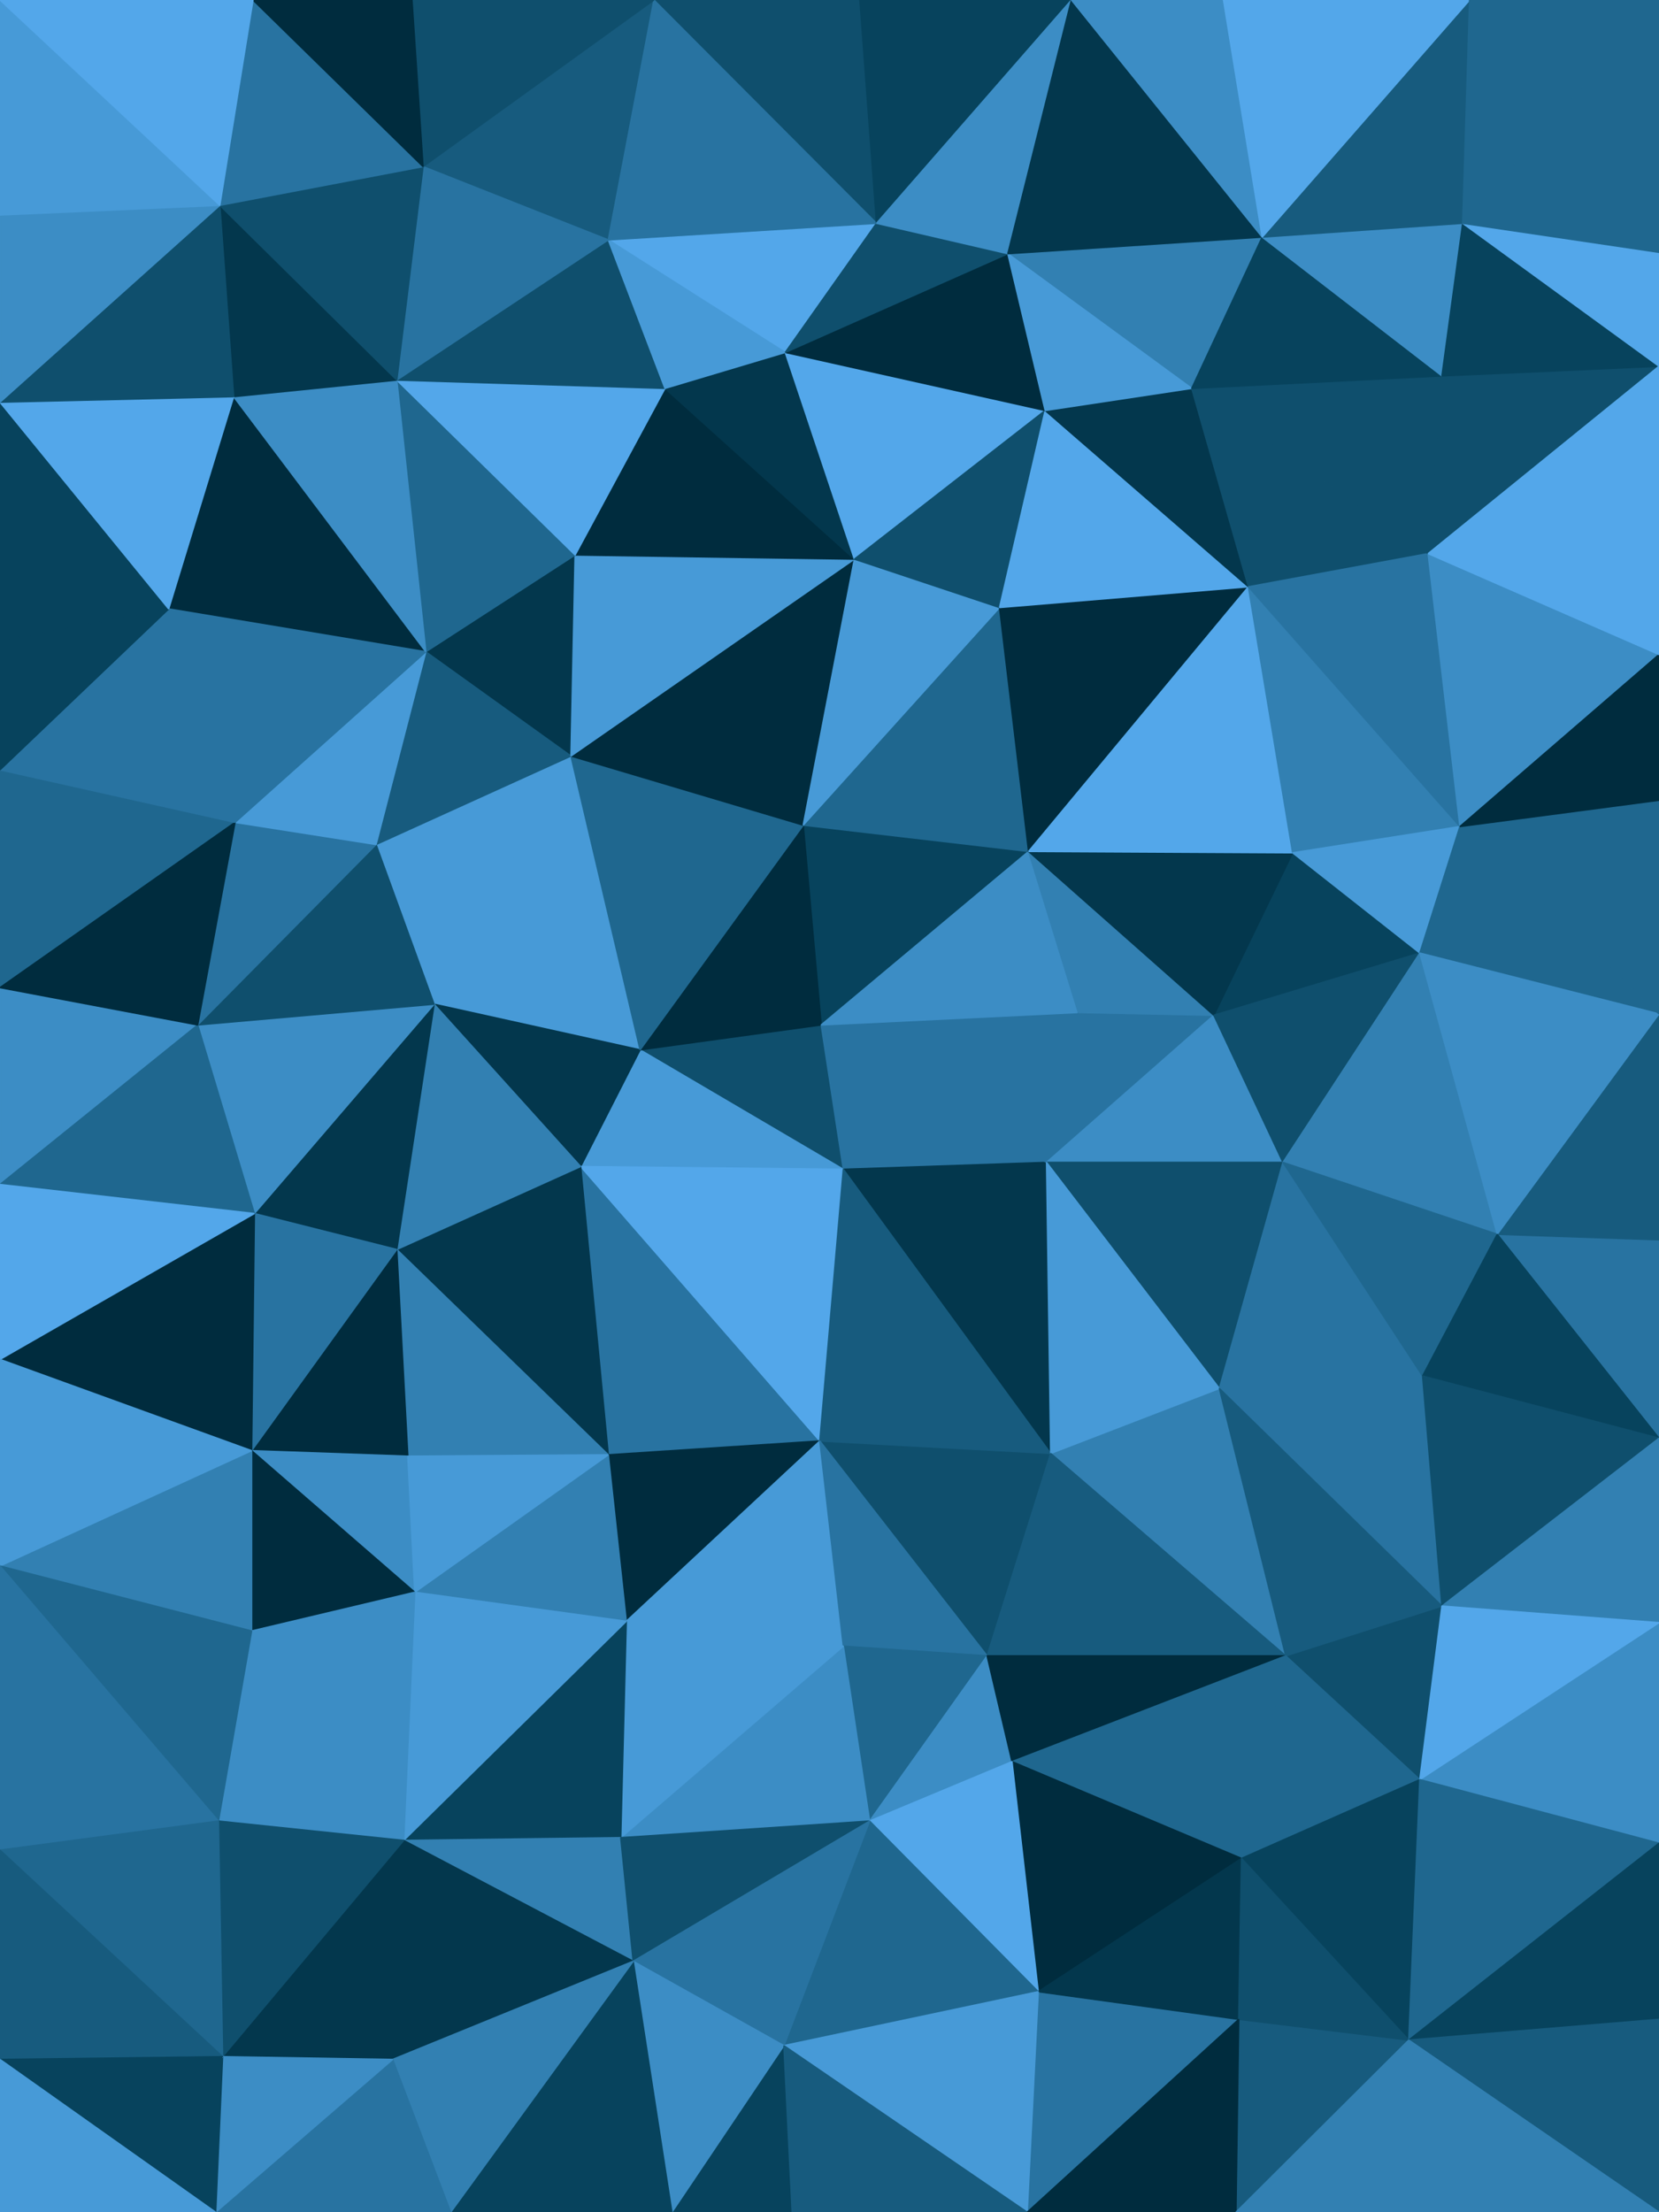 <svg id="visual" viewBox="0 0 1200 1600" width="1200" height="1600" xmlns="http://www.w3.org/2000/svg" xmlns:xlink="http://www.w3.org/1999/xlink" version="1.1"><g stroke-width="1" stroke-linejoin="bevel"><path d="M610 845.7L594 741.3L463 759.3Z" fill="#0f4f6d" stroke="#0f4f6d"></path><path d="M463 759.3L420 843.7L610 845.7Z" fill="#479ad7" stroke="#479ad7"></path><path d="M744 615.8L581 596.8L594 741.3Z" fill="#07435d" stroke="#07435d"></path><path d="M594 741.3L581 596.8L463 759.3Z" fill="#002c3e" stroke="#002c3e"></path><path d="M610 845.7L757 840.7L594 741.3Z" fill="#2873a1" stroke="#2873a1"></path><path d="M413 546.8L314 726.3L463 759.3Z" fill="#479ad7" stroke="#479ad7"></path><path d="M463 759.3L314 726.3L420 843.7Z" fill="#03374d" stroke="#03374d"></path><path d="M440 1052.2L593 1042.2L420 843.7Z" fill="#2873a1" stroke="#2873a1"></path><path d="M420 843.7L593 1042.2L610 845.7Z" fill="#53a7ea" stroke="#53a7ea"></path><path d="M610 845.7L760 1051.2L757 840.7Z" fill="#03374d" stroke="#03374d"></path><path d="M757 840.7L780 732.3L594 741.3Z" fill="#2873a1" stroke="#2873a1"></path><path d="M287 903.7L440 1052.2L420 843.7Z" fill="#03374d" stroke="#03374d"></path><path d="M314 726.3L287 903.7L420 843.7Z" fill="#3280b2" stroke="#3280b2"></path><path d="M780 732.3L744 615.8L594 741.3Z" fill="#3c8dc5" stroke="#3c8dc5"></path><path d="M308 471.4L413 546.8L416 401.4Z" fill="#03374d" stroke="#03374d"></path><path d="M581 596.8L413 546.8L463 759.3Z" fill="#1f678f" stroke="#1f678f"></path><path d="M413 546.8L272 610.8L314 726.3Z" fill="#479ad7" stroke="#479ad7"></path><path d="M314 726.3L184 877.7L287 903.7Z" fill="#03374d" stroke="#03374d"></path><path d="M714 1197.6L760 1051.2L593 1042.2Z" fill="#0f4f6d" stroke="#0f4f6d"></path><path d="M593 1042.2L760 1051.2L610 845.7Z" fill="#175b7e" stroke="#175b7e"></path><path d="M757 840.7L878 734.3L780 732.3Z" fill="#2873a1" stroke="#2873a1"></path><path d="M287 903.7L295 1053.2L440 1052.2Z" fill="#3280b2" stroke="#3280b2"></path><path d="M440 1052.2L453 1172.6L593 1042.2Z" fill="#002c3e" stroke="#002c3e"></path><path d="M928 840.7L878 734.3L757 840.7Z" fill="#3c8dc5" stroke="#3c8dc5"></path><path d="M780 732.3L878 734.3L744 615.8Z" fill="#3280b2" stroke="#3280b2"></path><path d="M143 741.3L184 877.7L314 726.3Z" fill="#3c8dc5" stroke="#3c8dc5"></path><path d="M287 903.7L182 1049.2L295 1053.2Z" fill="#002c3e" stroke="#002c3e"></path><path d="M300 1151.6L453 1172.6L440 1052.2Z" fill="#3280b2" stroke="#3280b2"></path><path d="M882 1004.2L928 840.7L757 840.7Z" fill="#0f4f6d" stroke="#0f4f6d"></path><path d="M453 1172.6L610 1190.6L593 1042.2Z" fill="#479ad7" stroke="#479ad7"></path><path d="M272 610.8L143 741.3L314 726.3Z" fill="#0f4f6d" stroke="#0f4f6d"></path><path d="M930 1197.6L882 1004.2L760 1051.2Z" fill="#3280b2" stroke="#3280b2"></path><path d="M760 1051.2L882 1004.2L757 840.7Z" fill="#479ad7" stroke="#479ad7"></path><path d="M413 546.8L308 471.4L272 610.8Z" fill="#175b7e" stroke="#175b7e"></path><path d="M272 610.8L170 594.8L143 741.3Z" fill="#2873a1" stroke="#2873a1"></path><path d="M618 404.4L413 546.8L581 596.8Z" fill="#002c3e" stroke="#002c3e"></path><path d="M723 439.4L581 596.8L744 615.8Z" fill="#1f678f" stroke="#1f678f"></path><path d="M723 439.4L618 404.4L581 596.8Z" fill="#479ad7" stroke="#479ad7"></path><path d="M903 424.4L723 439.4L744 615.8Z" fill="#002c3e" stroke="#002c3e"></path><path d="M618 404.4L416 401.4L413 546.8Z" fill="#479ad7" stroke="#479ad7"></path><path d="M182 1049.2L300 1151.6L295 1053.2Z" fill="#3c8dc5" stroke="#3c8dc5"></path><path d="M295 1053.2L300 1151.6L440 1052.2Z" fill="#479ad7" stroke="#479ad7"></path><path d="M308 471.4L170 594.8L272 610.8Z" fill="#479ad7" stroke="#479ad7"></path><path d="M184 877.7L182 1049.2L287 903.7Z" fill="#2873a1" stroke="#2873a1"></path><path d="M0 983.2L182 1049.2L184 877.7Z" fill="#002c3e" stroke="#002c3e"></path><path d="M610 1190.6L714 1197.6L593 1042.2Z" fill="#2873a1" stroke="#2873a1"></path><path d="M1027 689.3L935 616.8L878 734.3Z" fill="#07435d" stroke="#07435d"></path><path d="M878 734.3L935 616.8L744 615.8Z" fill="#03374d" stroke="#03374d"></path><path d="M928 840.7L1027 689.3L878 734.3Z" fill="#0f4f6d" stroke="#0f4f6d"></path><path d="M935 616.8L903 424.4L744 615.8Z" fill="#53a7ea" stroke="#53a7ea"></path><path d="M1083 892.7L1027 689.3L928 840.7Z" fill="#3280b2" stroke="#3280b2"></path><path d="M629 1317.1L714 1197.6L610 1190.6Z" fill="#1f678f" stroke="#1f678f"></path><path d="M629 1317.1L732 1274.1L714 1197.6Z" fill="#3c8dc5" stroke="#3c8dc5"></path><path d="M714 1197.6L930 1197.6L760 1051.2Z" fill="#175b7e" stroke="#175b7e"></path><path d="M629 1317.1L610 1190.6L449 1329.1Z" fill="#3c8dc5" stroke="#3c8dc5"></path><path d="M182 1049.2L182 1179.6L300 1151.6Z" fill="#002c3e" stroke="#002c3e"></path><path d="M449 1329.1L610 1190.6L453 1172.6Z" fill="#479ad7" stroke="#479ad7"></path><path d="M0 1132.6L182 1179.6L182 1049.2Z" fill="#3280b2" stroke="#3280b2"></path><path d="M449 1329.1L453 1172.6L292 1331.1Z" fill="#07435d" stroke="#07435d"></path><path d="M618 404.4L481 280.9L416 401.4Z" fill="#002c3e" stroke="#002c3e"></path><path d="M169 286.9L122 440.4L308 471.4Z" fill="#002c3e" stroke="#002c3e"></path><path d="M0 556.8L0 714.3L170 594.8Z" fill="#1f678f" stroke="#1f678f"></path><path d="M568 254.9L481 280.9L618 404.4Z" fill="#03374d" stroke="#03374d"></path><path d="M1056 597.8L903 424.4L935 616.8Z" fill="#3280b2" stroke="#3280b2"></path><path d="M756 296.9L568 254.9L618 404.4Z" fill="#53a7ea" stroke="#53a7ea"></path><path d="M1043 1161.6L1029 995.2L882 1004.2Z" fill="#2873a1" stroke="#2873a1"></path><path d="M882 1004.2L1029 995.2L928 840.7Z" fill="#2873a1" stroke="#2873a1"></path><path d="M292 1331.1L453 1172.6L300 1151.6Z" fill="#479ad7" stroke="#479ad7"></path><path d="M0 714.3L0 856.7L143 741.3Z" fill="#3c8dc5" stroke="#3c8dc5"></path><path d="M143 741.3L0 856.7L184 877.7Z" fill="#1f678f" stroke="#1f678f"></path><path d="M122 440.4L170 594.8L308 471.4Z" fill="#2873a1" stroke="#2873a1"></path><path d="M170 594.8L0 714.3L143 741.3Z" fill="#002c3e" stroke="#002c3e"></path><path d="M756 296.9L618 404.4L723 439.4Z" fill="#0f4f6d" stroke="#0f4f6d"></path><path d="M287 274.9L308 471.4L416 401.4Z" fill="#1f678f" stroke="#1f678f"></path><path d="M903 424.4L756 296.9L723 439.4Z" fill="#53a7ea" stroke="#53a7ea"></path><path d="M1029 995.2L1083 892.7L928 840.7Z" fill="#1f678f" stroke="#1f678f"></path><path d="M732 1274.1L930 1197.6L714 1197.6Z" fill="#002c3e" stroke="#002c3e"></path><path d="M1200 1040.2L1200 896.7L1083 892.7Z" fill="#2873a1" stroke="#2873a1"></path><path d="M898 1344.1L930 1197.6L732 1274.1Z" fill="#1f678f" stroke="#1f678f"></path><path d="M1027 689.3L1056 597.8L935 616.8Z" fill="#479ad7" stroke="#479ad7"></path><path d="M1200 733.3L1056 597.8L1027 689.3Z" fill="#1f678f" stroke="#1f678f"></path><path d="M0 856.7L0 983.2L184 877.7Z" fill="#53a7ea" stroke="#53a7ea"></path><path d="M158 1317.1L292 1331.1L182 1179.6Z" fill="#3c8dc5" stroke="#3c8dc5"></path><path d="M182 1179.6L292 1331.1L300 1151.6Z" fill="#3c8dc5" stroke="#3c8dc5"></path><path d="M481 280.9L287 274.9L416 401.4Z" fill="#53a7ea" stroke="#53a7ea"></path><path d="M440 173.5L287 274.9L481 280.9Z" fill="#0f4f6d" stroke="#0f4f6d"></path><path d="M122 440.4L0 556.8L170 594.8Z" fill="#2873a1" stroke="#2873a1"></path><path d="M0 463.4L0 556.8L122 440.4Z" fill="#07435d" stroke="#07435d"></path><path d="M903 424.4L862 280.9L756 296.9Z" fill="#03374d" stroke="#03374d"></path><path d="M756 296.9L729 183.5L568 254.9Z" fill="#002c3e" stroke="#002c3e"></path><path d="M1033 400.4L862 280.9L903 424.4Z" fill="#0f4f6d" stroke="#0f4f6d"></path><path d="M292 1331.1L458 1418.5L449 1329.1Z" fill="#3280b2" stroke="#3280b2"></path><path d="M449 1329.1L458 1418.5L629 1317.1Z" fill="#0f4f6d" stroke="#0f4f6d"></path><path d="M751 1440.5L898 1344.1L732 1274.1Z" fill="#002c3e" stroke="#002c3e"></path><path d="M1027 1287.1L1043 1161.6L930 1197.6Z" fill="#0f4f6d" stroke="#0f4f6d"></path><path d="M930 1197.6L1043 1161.6L882 1004.2Z" fill="#175b7e" stroke="#175b7e"></path><path d="M0 983.2L0 1132.6L182 1049.2Z" fill="#479ad7" stroke="#479ad7"></path><path d="M287 274.9L169 286.9L308 471.4Z" fill="#3c8dc5" stroke="#3c8dc5"></path><path d="M0 290.9L0 463.4L122 440.4Z" fill="#07435d" stroke="#07435d"></path><path d="M634 161.5L440 173.5L568 254.9Z" fill="#53a7ea" stroke="#53a7ea"></path><path d="M568 254.9L440 173.5L481 280.9Z" fill="#479ad7" stroke="#479ad7"></path><path d="M287 274.9L159 148.5L169 286.9Z" fill="#03374d" stroke="#03374d"></path><path d="M0 1132.6L158 1317.1L182 1179.6Z" fill="#1f678f" stroke="#1f678f"></path><path d="M292 1331.1L284 1489.5L458 1418.5Z" fill="#03374d" stroke="#03374d"></path><path d="M1056 597.8L1033 400.4L903 424.4Z" fill="#2873a1" stroke="#2873a1"></path><path d="M913 171.5L729 183.5L862 280.9Z" fill="#3280b2" stroke="#3280b2"></path><path d="M862 280.9L729 183.5L756 296.9Z" fill="#479ad7" stroke="#479ad7"></path><path d="M729 183.5L634 161.5L568 254.9Z" fill="#0f4f6d" stroke="#0f4f6d"></path><path d="M751 1440.5L732 1274.1L629 1317.1Z" fill="#53a7ea" stroke="#53a7ea"></path><path d="M1200 896.7L1200 733.3L1083 892.7Z" fill="#175b7e" stroke="#175b7e"></path><path d="M1083 892.7L1200 733.3L1027 689.3Z" fill="#3c8dc5" stroke="#3c8dc5"></path><path d="M1056 597.8L1200 473.4L1033 400.4Z" fill="#3c8dc5" stroke="#3c8dc5"></path><path d="M1200 1040.2L1083 892.7L1029 995.2Z" fill="#07435d" stroke="#07435d"></path><path d="M567 1479.5L751 1440.5L629 1317.1Z" fill="#1f678f" stroke="#1f678f"></path><path d="M573 1600L567 1479.5L486 1600Z" fill="#07435d" stroke="#07435d"></path><path d="M458 1418.5L567 1479.5L629 1317.1Z" fill="#2873a1" stroke="#2873a1"></path><path d="M898 1344.1L1027 1287.1L930 1197.6Z" fill="#1f678f" stroke="#1f678f"></path><path d="M1043 1161.6L1200 1040.2L1029 995.2Z" fill="#0f4f6d" stroke="#0f4f6d"></path><path d="M1019 1475.5L1027 1287.1L898 1344.1Z" fill="#07435d" stroke="#07435d"></path><path d="M1200 733.3L1200 578.8L1056 597.8Z" fill="#1f678f" stroke="#1f678f"></path><path d="M1200 1173.6L1200 1040.2L1043 1161.6Z" fill="#3280b2" stroke="#3280b2"></path><path d="M473 0L306 120.5L440 173.5Z" fill="#175b7e" stroke="#175b7e"></path><path d="M440 173.5L306 120.5L287 274.9Z" fill="#2873a1" stroke="#2873a1"></path><path d="M169 286.9L0 290.9L122 440.4Z" fill="#53a7ea" stroke="#53a7ea"></path><path d="M161 1487.5L284 1489.5L292 1331.1Z" fill="#03374d" stroke="#03374d"></path><path d="M161 1487.5L292 1331.1L158 1317.1Z" fill="#0f4f6d" stroke="#0f4f6d"></path><path d="M1200 264.9L1043 271.9L1033 400.4Z" fill="#0f4f6d" stroke="#0f4f6d"></path><path d="M1033 400.4L1043 271.9L862 280.9Z" fill="#0f4f6d" stroke="#0f4f6d"></path><path d="M622 0L473 0L634 161.5Z" fill="#0f4f6d" stroke="#0f4f6d"></path><path d="M634 161.5L473 0L440 173.5Z" fill="#2873a1" stroke="#2873a1"></path><path d="M1043 271.9L913 171.5L862 280.9Z" fill="#07435d" stroke="#07435d"></path><path d="M159 148.5L0 290.9L169 286.9Z" fill="#0f4f6d" stroke="#0f4f6d"></path><path d="M1200 578.8L1200 473.4L1056 597.8Z" fill="#002c3e" stroke="#002c3e"></path><path d="M743 1600L896 1460.5L751 1440.5Z" fill="#2873a1" stroke="#2873a1"></path><path d="M751 1440.5L896 1460.5L898 1344.1Z" fill="#03374d" stroke="#03374d"></path><path d="M306 120.5L159 148.5L287 274.9Z" fill="#0f4f6d" stroke="#0f4f6d"></path><path d="M0 1132.6L0 1338.1L158 1317.1Z" fill="#2873a1" stroke="#2873a1"></path><path d="M1200 1333.1L1200 1173.6L1027 1287.1Z" fill="#3c8dc5" stroke="#3c8dc5"></path><path d="M1027 1287.1L1200 1173.6L1043 1161.6Z" fill="#53a7ea" stroke="#53a7ea"></path><path d="M0 1338.1L161 1487.5L158 1317.1Z" fill="#1f678f" stroke="#1f678f"></path><path d="M486 1600L567 1479.5L458 1418.5Z" fill="#3c8dc5" stroke="#3c8dc5"></path><path d="M567 1479.5L743 1600L751 1440.5Z" fill="#479ad7" stroke="#479ad7"></path><path d="M486 1600L458 1418.5L326 1600Z" fill="#07435d" stroke="#07435d"></path><path d="M326 1600L458 1418.5L284 1489.5Z" fill="#3280b2" stroke="#3280b2"></path><path d="M622 0L634 161.5L775 0Z" fill="#07435d" stroke="#07435d"></path><path d="M306 120.5L183 0L159 148.5Z" fill="#2873a1" stroke="#2873a1"></path><path d="M775 0L634 161.5L729 183.5Z" fill="#3c8dc5" stroke="#3c8dc5"></path><path d="M573 1600L743 1600L567 1479.5Z" fill="#175b7e" stroke="#175b7e"></path><path d="M156 1600L326 1600L284 1489.5Z" fill="#2873a1" stroke="#2873a1"></path><path d="M894 1600L1019 1475.5L896 1460.5Z" fill="#175b7e" stroke="#175b7e"></path><path d="M896 1460.5L1019 1475.5L898 1344.1Z" fill="#0f4f6d" stroke="#0f4f6d"></path><path d="M1043 271.9L1058 161.5L913 171.5Z" fill="#3c8dc5" stroke="#3c8dc5"></path><path d="M913 171.5L775 0L729 183.5Z" fill="#03374d" stroke="#03374d"></path><path d="M1200 264.9L1058 161.5L1043 271.9Z" fill="#07435d" stroke="#07435d"></path><path d="M473 0L298 0L306 120.5Z" fill="#0f4f6d" stroke="#0f4f6d"></path><path d="M159 148.5L0 155.5L0 290.9Z" fill="#3c8dc5" stroke="#3c8dc5"></path><path d="M885 0L775 0L913 171.5Z" fill="#3c8dc5" stroke="#3c8dc5"></path><path d="M0 0L0 155.5L159 148.5Z" fill="#479ad7" stroke="#479ad7"></path><path d="M1019 1475.5L1200 1333.1L1027 1287.1Z" fill="#1f678f" stroke="#1f678f"></path><path d="M1200 473.4L1200 264.9L1033 400.4Z" fill="#53a7ea" stroke="#53a7ea"></path><path d="M0 1338.1L0 1489.5L161 1487.5Z" fill="#175b7e" stroke="#175b7e"></path><path d="M161 1487.5L156 1600L284 1489.5Z" fill="#3c8dc5" stroke="#3c8dc5"></path><path d="M743 1600L894 1600L896 1460.5Z" fill="#002c3e" stroke="#002c3e"></path><path d="M1019 1475.5L1200 1460.5L1200 1333.1Z" fill="#07435d" stroke="#07435d"></path><path d="M1063 0L913 171.5L1058 161.5Z" fill="#175b7e" stroke="#175b7e"></path><path d="M1063 0L885 0L913 171.5Z" fill="#53a7ea" stroke="#53a7ea"></path><path d="M298 0L183 0L306 120.5Z" fill="#002c3e" stroke="#002c3e"></path><path d="M0 1489.5L156 1600L161 1487.5Z" fill="#07435d" stroke="#07435d"></path><path d="M1200 264.9L1200 182.5L1058 161.5Z" fill="#53a7ea" stroke="#53a7ea"></path><path d="M894 1600L1017 1600L1019 1475.5Z" fill="#3280b2" stroke="#3280b2"></path><path d="M1200 1600L1200 1460.5L1019 1475.5Z" fill="#175b7e" stroke="#175b7e"></path><path d="M0 1489.5L0 1600L156 1600Z" fill="#479ad7" stroke="#479ad7"></path><path d="M1200 0L1063 0L1058 161.5Z" fill="#1f678f" stroke="#1f678f"></path><path d="M183 0L0 0L159 148.5Z" fill="#53a7ea" stroke="#53a7ea"></path><path d="M1017 1600L1200 1600L1019 1475.5Z" fill="#3280b2" stroke="#3280b2"></path><path d="M1200 182.5L1200 0L1058 161.5Z" fill="#1f678f" stroke="#1f678f"></path></g></svg>